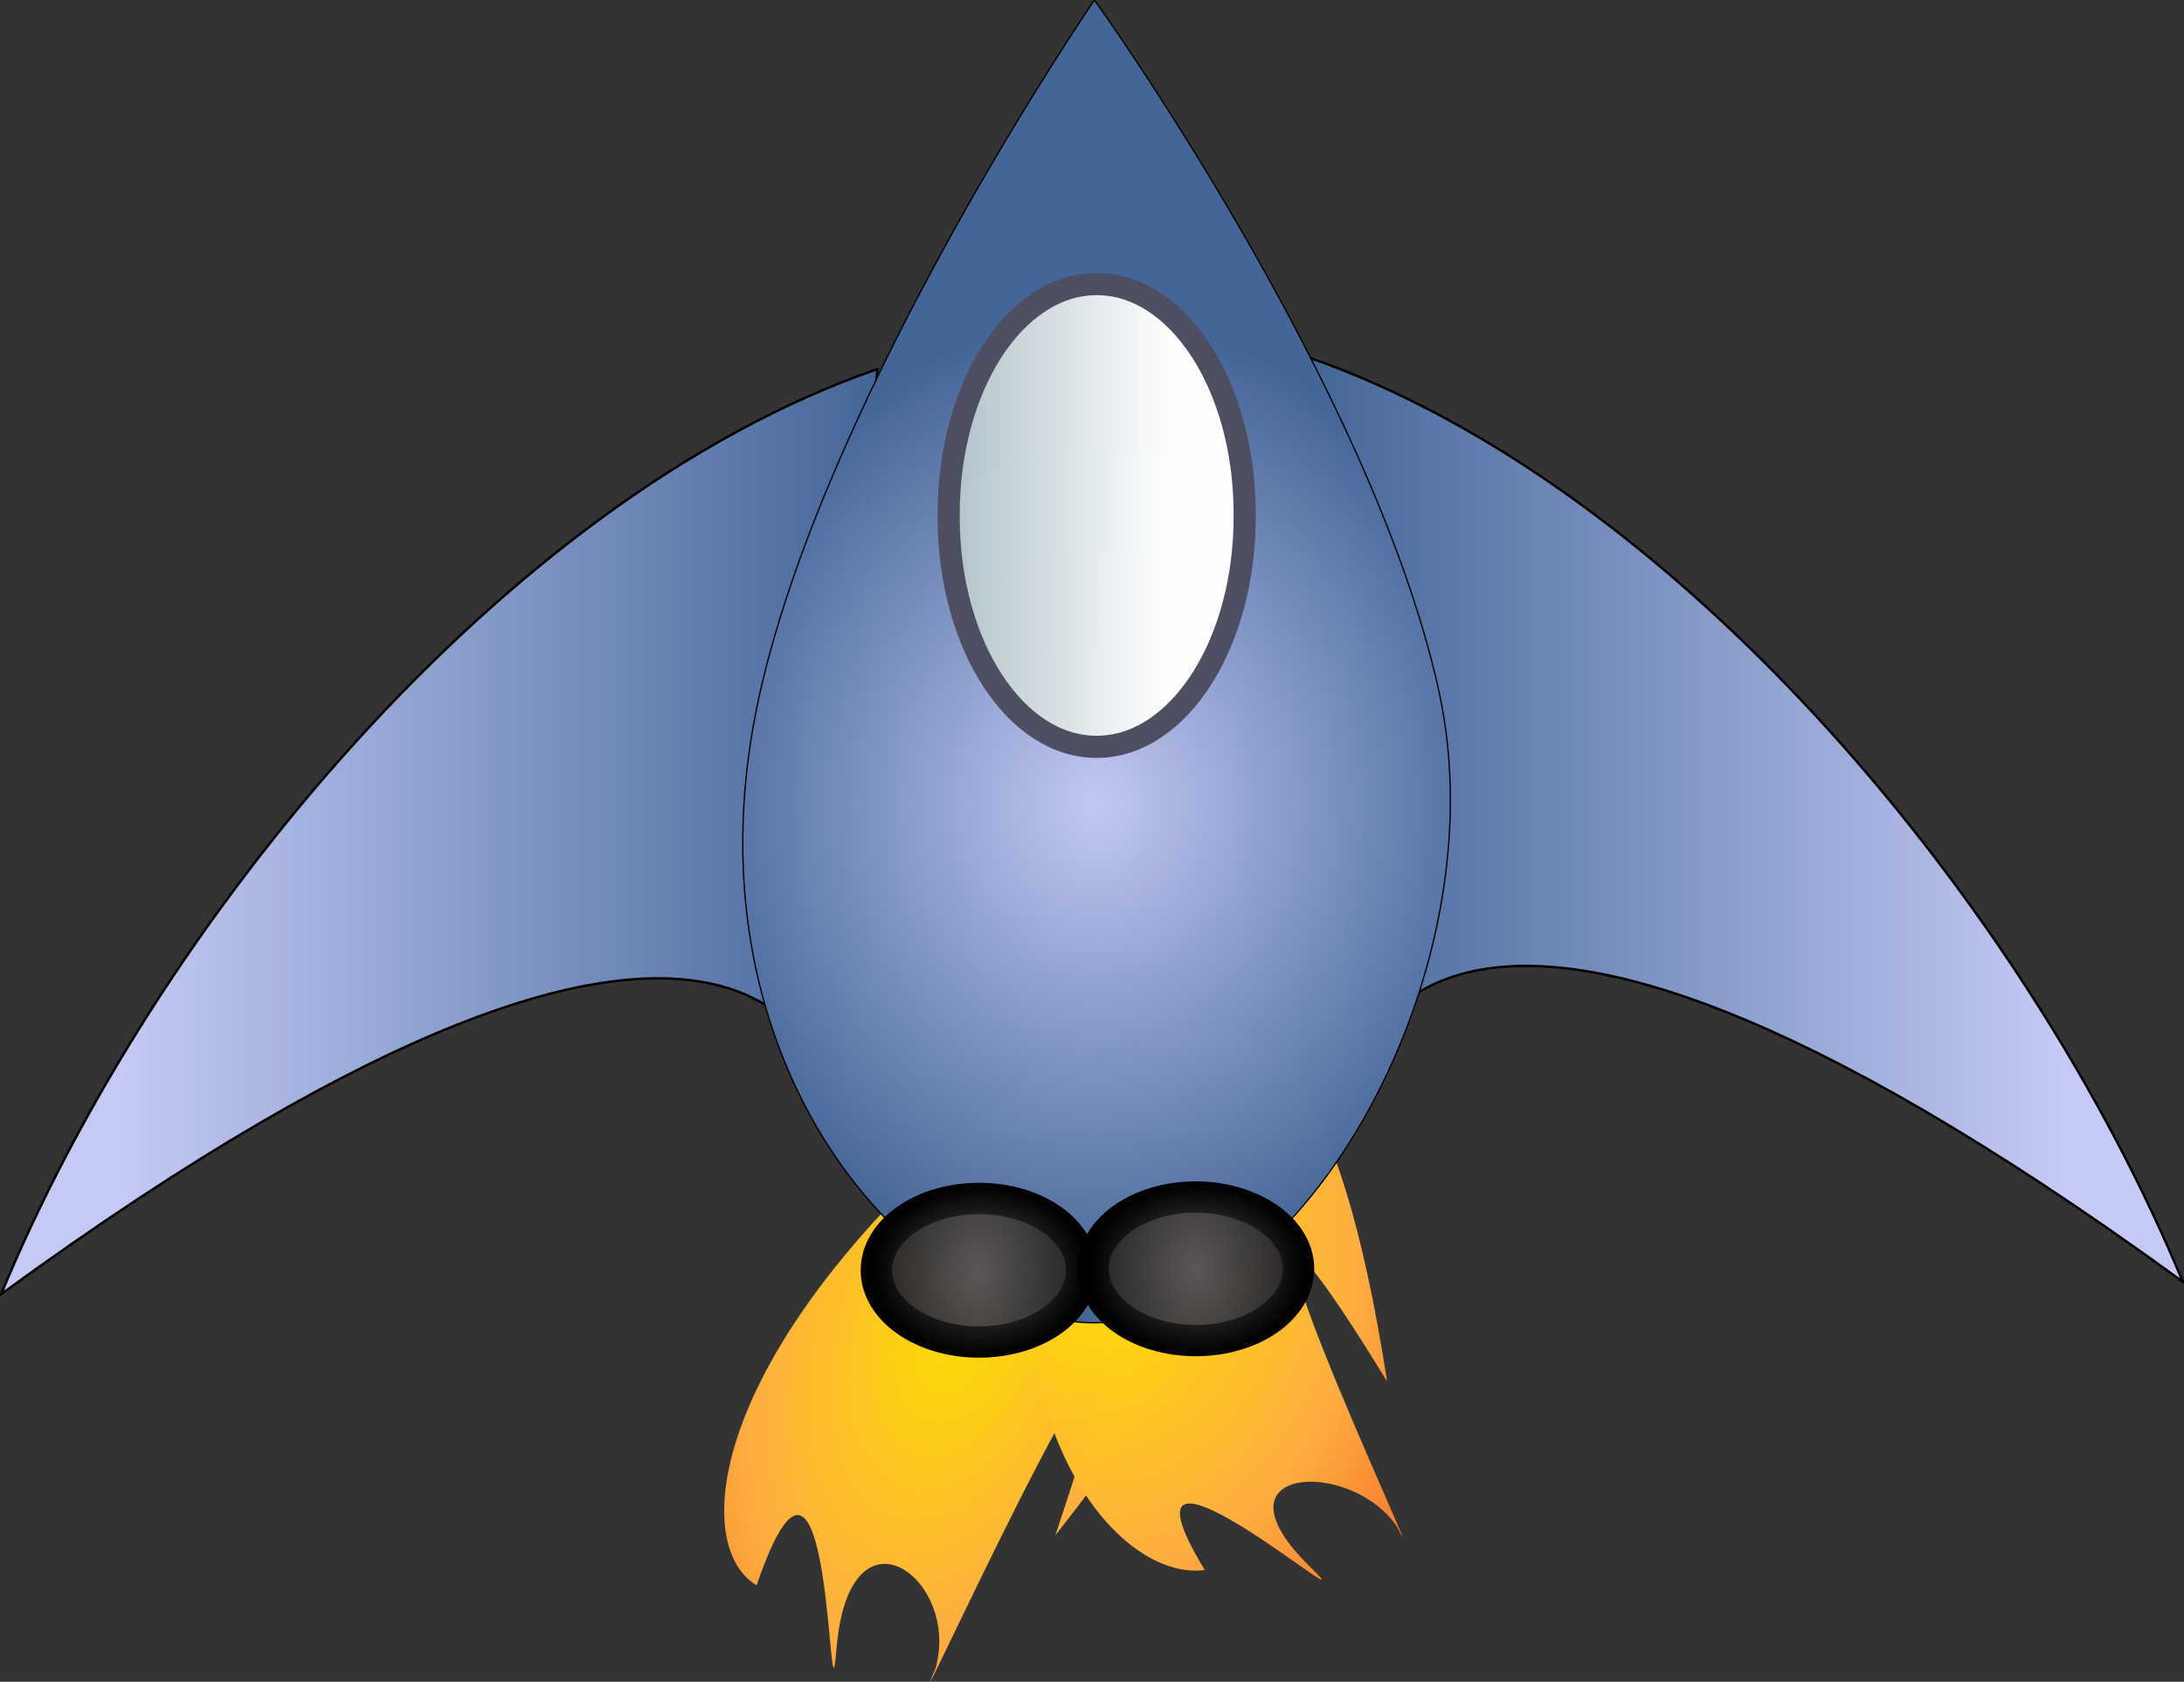<?xml version="1.0" encoding="utf-8"?>
<!-- Generator: Adobe Illustrator 25.2.0, SVG Export Plug-In . SVG Version: 6.00 Build 0)  -->
<svg version="1.1" id="Layer_1" xmlns="http://www.w3.org/2000/svg" xmlns:xlink="http://www.w3.org/1999/xlink" x="0px" y="0px"
	 viewBox="0 0 897.4 690.9" style="enable-background:new 0 0 897.4 690.9;" xml:space="preserve">
<rect x="0" y="0" width="897.4" height="690.9" fill="#333333" stroke="none"/>
<style type="text/css">
	.st0{opacity:0.99;fill-rule:evenodd;clip-rule:evenodd;fill:url(#SVGID_1_);enable-background:new    ;}
	.st1{opacity:0.99;fill-rule:evenodd;clip-rule:evenodd;fill:url(#SVGID_2_);enable-background:new    ;}
	.st2{fill-rule:evenodd;clip-rule:evenodd;fill:url(#SVGID_3_);stroke:#000000;}
	.st3{fill-rule:evenodd;clip-rule:evenodd;fill:url(#SVGID_4_);stroke:#000000;}
	
		.st4{opacity:0.99;fill:url(#SVGID_5_);stroke:#000000;stroke-width:0.734;stroke-linejoin:bevel;stroke-miterlimit:2.935;enable-background:new    ;}
	
		.st5{opacity:0.99;fill:url(#SVGID_6_);stroke:#4D4E60;stroke-width:12.401;stroke-linejoin:bevel;stroke-miterlimit:2.935;enable-background:new    ;}
	
		.st6{opacity:0.99;fill:url(#SVGID_7_);stroke:url(#SVGID_8_);stroke-width:12.853;stroke-linejoin:bevel;enable-background:new    ;}
	
		.st7{opacity:0.99;fill:url(#SVGID_9_);stroke:url(#SVGID_10_);stroke-width:12.853;stroke-linejoin:bevel;enable-background:new    ;}
</style>
<g transform="translate(106.98 -193.36)">
	<g transform="matrix(1.725 -1.428 1.588 1.551 -3121.9 985.85)">
		
			<radialGradient id="SVGID_1_" cx="1293.039" cy="1284.698" r="300.09" gradientTransform="matrix(0.497 -0.135 0.105 -0.358 374.228 1531.57)" gradientUnits="userSpaceOnUse">
			<stop  offset="0" style="stop-color:#FFDF00"/>
			<stop  offset="0.392" style="stop-color:#FFAF3F"/>
			<stop  offset="1" style="stop-color:#EE0A0A"/>
		</radialGradient>
		<path class="st0" d="M1088.9,911.5c39.6-23.1-13.4,33,1.9,18.6c21.9-20.5,25.3,4.9,10.1,14.6c-21.7,10.8,117.6-54.8,33.1-4.9
			c143.6-31,42.6-58.8,73.3-67.8C1121.5,865.6,1085.1,896,1088.9,911.5L1088.9,911.5z"/>
		
			<radialGradient id="SVGID_2_" cx="1618.064" cy="1171.124" r="300.09" gradientTransform="matrix(0.381 -0.341 -0.231 -0.289 831.938 1796.571)" gradientUnits="userSpaceOnUse">
			<stop  offset="0" style="stop-color:#FFDF00"/>
			<stop  offset="0.392" style="stop-color:#FFAF3F"/>
			<stop  offset="1" style="stop-color:#EE0A0A"/>
		</radialGradient>
		<path class="st1" d="M1148.7,962.5c9.6-38.5,14,30.7,14,12c0-26.7,19.6-10.8,16.5,4.6c-6.5,19.7,38-104.6,17.9-22
			c71-102.4-12.9-65.3,0.6-88.9C1138.2,911.9,1135.6,953.7,1148.7,962.5L1148.7,962.5z"/>
	</g>
	
		<linearGradient id="SVGID_3_" gradientUnits="userSpaceOnUse" x1="631.97" y1="60.744" x2="322.4" y2="60.744" gradientTransform="matrix(1 0 0 -1 106.98 590.668)">
		<stop  offset="0" style="stop-color:#C4C9F5"/>
		<stop  offset="1" style="stop-color:#436697"/>
	</linearGradient>
	<path class="st2" d="M429.9,339.9c154,53.2,297.2,228,360,380c-320.8-233.5-332-75.5-340-100L429.9,339.9z"/>
	
		<linearGradient id="SVGID_4_" gradientUnits="userSpaceOnUse" x1="-162.533" y1="55.664" x2="147.04" y2="55.664" gradientTransform="matrix(1 0 0 -1 106.98 590.668)">
		<stop  offset="0" style="stop-color:#C4C9F5"/>
		<stop  offset="1" style="stop-color:#436697"/>
	</linearGradient>
	<path class="st3" d="M253.5,345c-153.9,53.2-297.2,228-360,380c320.8-233.5,332-75.5,340-100L253.5,345z"/>
	<g transform="matrix(.734 0 0 .734 102.63 400.06)">
		
			<radialGradient id="SVGID_5_" cx="225.515" cy="-141.638" r="198.543" gradientTransform="matrix(1.188 1.055924e-02 1.198793e-02 -1.349 62.2 -25.195)" gradientUnits="userSpaceOnUse">
			<stop  offset="0" style="stop-color:#C4C9F5"/>
			<stop  offset="1" style="stop-color:#436697"/>
		</radialGradient>
		<path class="st4" d="M520,105.5c35.3,161.3-82.7,362.3-201.4,352.9C219.9,450.4,94,308,140,105.5
			c38.8-171,187.1-387.1,187.1-387.1S482.5-65.8,520,105.5L520,105.5z"/>
		
			<linearGradient id="SVGID_6_" gradientUnits="userSpaceOnUse" x1="-199.608" y1="354.236" x2="-32.898" y2="354.236" gradientTransform="matrix(0.734 0 0 -0.734 391.413 266.807)">
			<stop  offset="0" style="stop-color:#B0C2C9"/>
			<stop  offset="1" style="stop-color:#FFFFFF"/>
		</linearGradient>
		<path class="st5" d="M411.2,6.9c0.3,71-36.5,129-82.3,129.5c-45.8,0.5-83.1-56.7-83.4-127.7c0-0.6,0-1.2,0-1.8
			c-0.3-71,36.5-129,82.3-129.5s83.1,56.7,83.4,127.7C411.2,5.7,411.2,6.3,411.2,6.9z"/>
	</g>
	
		<radialGradient id="SVGID_7_" cx="444.294" cy="291.94" r="146.721" gradientTransform="matrix(-0.473 0 0 0.673 505.307 518.7)" gradientUnits="userSpaceOnUse">
		<stop  offset="0" style="stop-color:#5B5757"/>
		<stop  offset="1" style="stop-color:#000000"/>
	</radialGradient>
	
		<radialGradient id="SVGID_8_" cx="-1300.596" cy="1000.092" r="152.163" gradientTransform="matrix(0.289 0 0 -0.224 671.791 939.021)" gradientUnits="userSpaceOnUse">
		<stop  offset="0" style="stop-color:#5B5757"/>
		<stop  offset="1" style="stop-color:#000000"/>
	</radialGradient>
	<path class="st6" d="M337.5,715.2c0,16.3-18.9,29.5-42.2,29.5c-23.3,0-42.2-13.2-42.2-29.5c0-16.3,18.9-29.5,42.2-29.5
		C318.6,685.7,337.5,698.9,337.5,715.2C337.5,715.2,337.5,715.2,337.5,715.2z"/>
	
		<radialGradient id="SVGID_9_" cx="444.294" cy="291.94" r="146.721" gradientTransform="matrix(-0.473 0 0 0.673 594.417 518.181)" gradientUnits="userSpaceOnUse">
		<stop  offset="0" style="stop-color:#5B5757"/>
		<stop  offset="1" style="stop-color:#000000"/>
	</radialGradient>
	
		<radialGradient id="SVGID_10_" cx="-1300.596" cy="1000.092" r="152.163" gradientTransform="matrix(0.289 0 0 -0.224 760.901 938.502)" gradientUnits="userSpaceOnUse">
		<stop  offset="0" style="stop-color:#5B5757"/>
		<stop  offset="1" style="stop-color:#000000"/>
	</radialGradient>
	<path class="st7" d="M426.6,714.6c0,16.3-18.9,29.5-42.2,29.5c-23.3,0-42.2-13.2-42.2-29.5c0-16.3,18.9-29.5,42.2-29.5
		C407.7,685.2,426.6,698.4,426.6,714.6C426.6,714.6,426.6,714.6,426.6,714.6z"/>
</g>
</svg>
